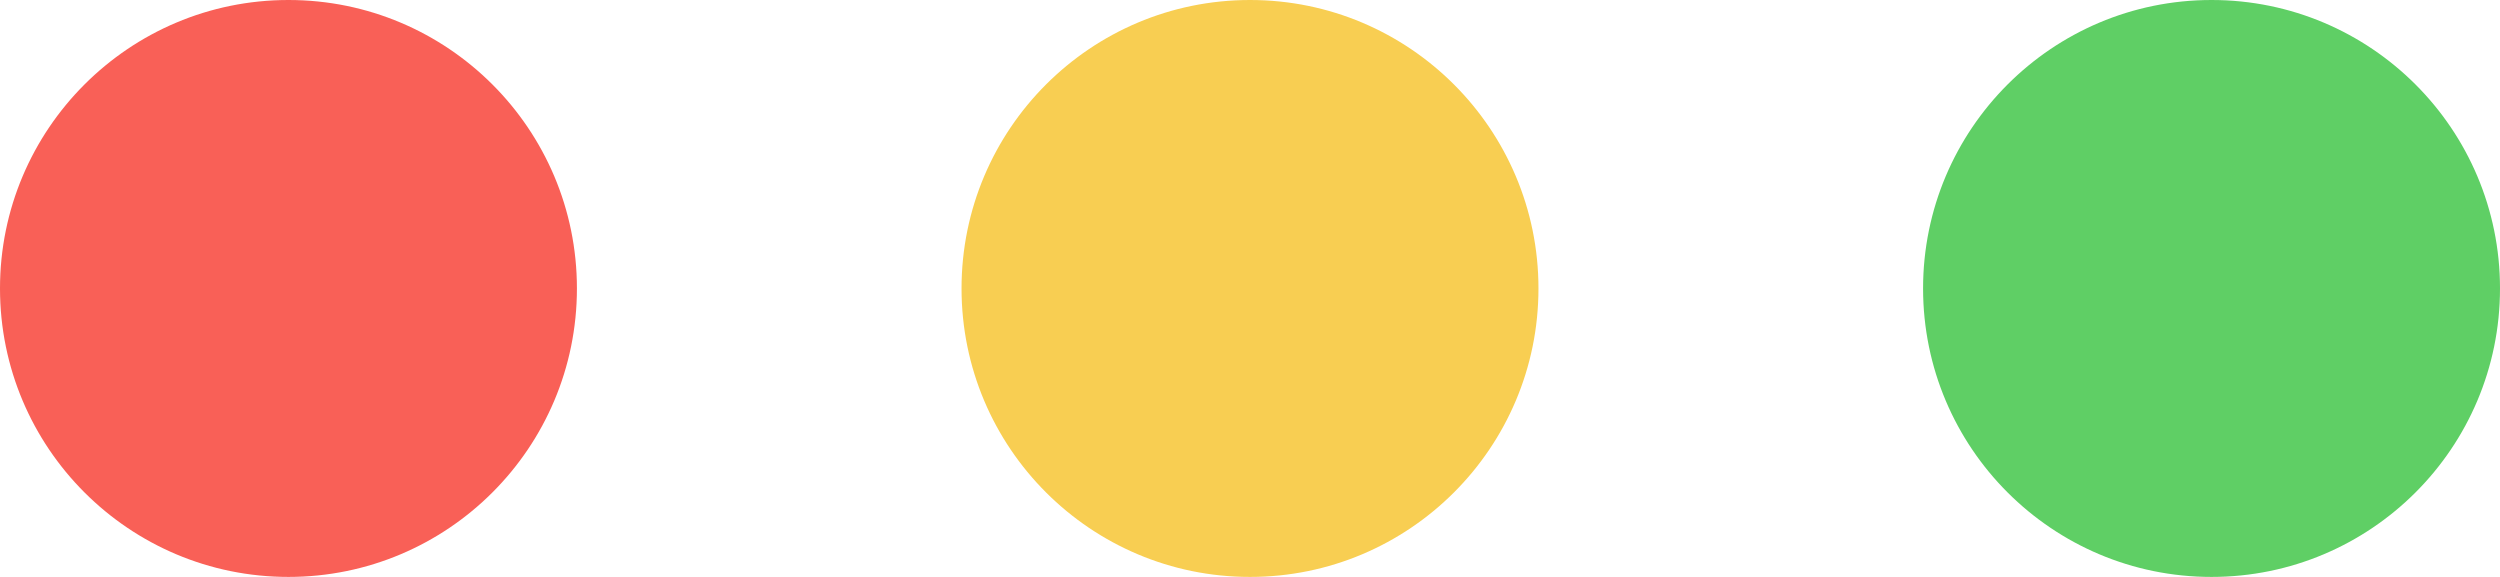  <svg
            xmlns="http://www.w3.org/2000/svg"
            width="52"
            height="12"
            viewBox="0 0 52 12"
            fill="none"
          >
            <circle
              cx="46"
              cy="6"
              r="6"
              fill="#5FCF65"
            />
            <circle cx="26" cy="6" r="6" fill="#F8CE52" />
            <circle cx="6" cy="6" r="6" fill="#F96057" />
            <circle
              cx="6"
              cy="6"
              r="5.75"
              strokeOpacity="0.1"
              strokeWidth="0.5"
            />
            <circle
              cx="26"
              cy="6"
              r="5.75"
              strokeOpacity="0.1"
              strokeWidth="0.5"
            />
            <circle
              cx="46"
              cy="6"
              r="5.75"
              strokeOpacity="0.1"
              strokeWidth="0.5"
            />
          </svg>